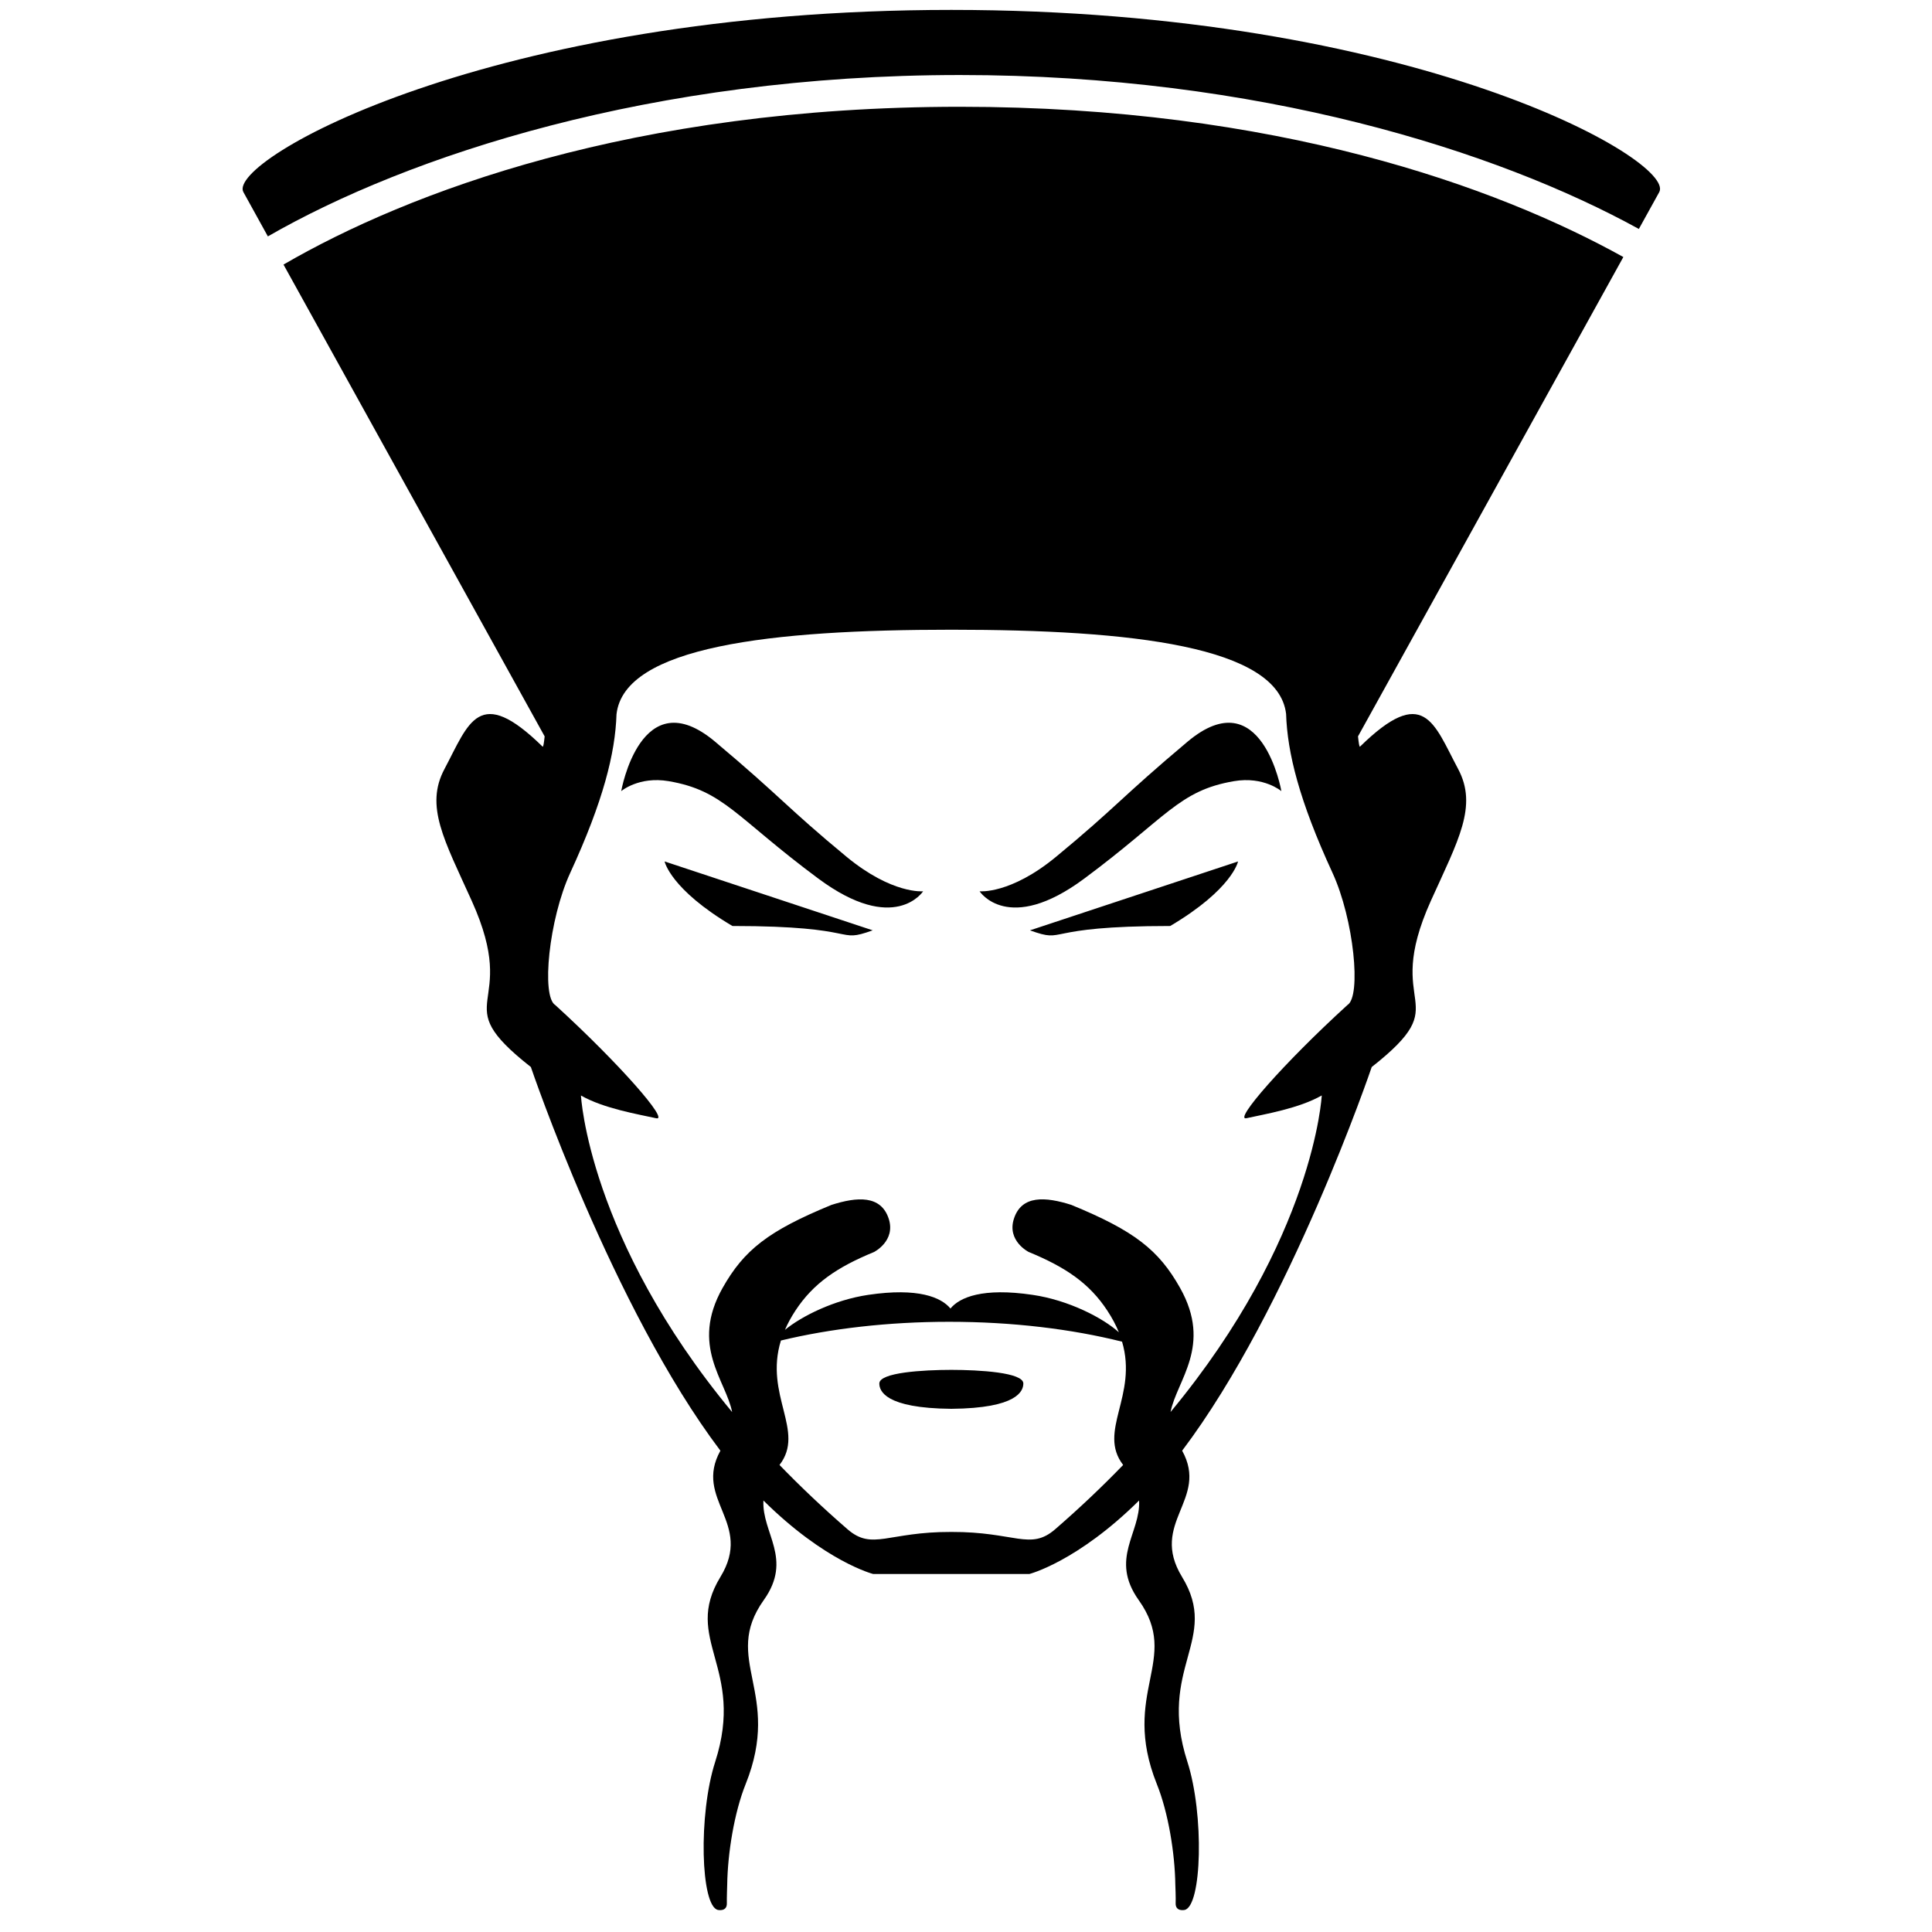 <svg xmlns="http://www.w3.org/2000/svg" xmlns:xlink="http://www.w3.org/1999/xlink" version="1.1" id="Layer_1" x="0px" y="0px" width="100px" height="100px" viewBox="0 0 100 100" enable-background="new 0 0 100 100" xml:space="preserve">
<g>
	<path class="che-chao" d="M49.241,79.293c3.301-0.012,4.079,0.98,5.372-0.137c1.291-1.119,2.46-2.232,3.521-3.33   c-1.345-1.744,0.773-3.578-0.056-6.381c-2.617-0.656-5.678-1.029-8.947-1.029c-3.169,0-6.143,0.352-8.711,0.969   c-0.875,2.84,1.282,4.686-0.073,6.441c1.062,1.098,2.232,2.211,3.523,3.33C45.162,80.273,45.942,79.281,49.241,79.293   L49.241,79.293z M66.568,36.951c-0.411-3.495-7.979-4.357-17.312-4.357c-9.353,0-16.957,0.865-17.346,4.38   c-0.065,2.01-0.683,4.488-2.395,8.205c-1.107,2.405-1.505,6.41-0.772,6.844c3.337,3.047,5.919,6.015,5.222,5.858   c-0.943-0.209-2.717-0.504-3.895-1.178c0,0,0.375,7.396,7.825,16.385c-0.321-1.641-2.183-3.424-0.494-6.424   c1.109-1.965,2.367-2.955,5.632-4.297c1.323-0.423,2.569-0.522,2.971,0.725c0.363,1.144-0.765,1.712-0.765,1.712   c-1.931,0.793-3.142,1.629-4.064,3.026c-0.228,0.349-0.409,0.683-0.546,1.004c0.864-0.711,2.548-1.551,4.31-1.812   c2.595-0.385,3.779,0.129,4.257,0.707c0.474-0.578,1.658-1.092,4.253-0.707c1.874,0.274,3.654,1.203,4.463,1.938   c-0.145-0.36-0.342-0.737-0.604-1.133c-0.92-1.397-2.138-2.233-4.065-3.026c0,0-1.13-0.568-0.765-1.712   c0.397-1.247,1.646-1.146,2.972-0.725c3.266,1.342,4.524,2.332,5.63,4.297c1.689,3-0.172,4.782-0.492,6.424   c7.45-8.989,7.826-16.385,7.826-16.385c-1.178,0.674-2.952,0.969-3.896,1.178c-0.693,0.154,1.885-2.812,5.224-5.858   c0.731-0.437,0.334-4.439-0.773-6.845C67.251,41.449,66.632,38.964,66.568,36.951L66.568,36.951z M28.191,38.115L14.674,13.694   c6.434-3.737,18.094-8.167,35.018-8.167c16.337,0,27.771,4.131,34.332,7.777L70.29,38.115c0.039,0.359,0.069,0.559,0.104,0.53   c3.312-3.242,3.812-1.219,5.076,1.153c1.029,1.927,0.01,3.689-1.41,6.831c-2.576,5.714,1.438,5.062-3.06,8.6   c0,0-4.226,12.461-9.812,19.858c1.404,2.541-1.721,3.722-0.006,6.533c1.987,3.248-1.302,4.685,0.278,9.573   c0.875,2.729,0.751,7.492-0.149,7.666c0,0-0.476,0.104-0.459-0.354c0.013-0.241-0.017-0.948-0.017-0.948   c-0.022-1.636-0.364-3.736-0.955-5.207c-1.911-4.771,1.271-6.429-0.942-9.531c-1.521-2.144,0.108-3.465,0.021-5.153   c-3.197,3.168-5.676,3.803-5.676,3.803h-4.046h-4.045c0,0-2.476-0.631-5.677-3.803c-0.089,1.688,1.543,3.012,0.018,5.153   c-2.208,3.104,0.976,4.763-0.94,9.531c-0.589,1.471-0.93,3.573-0.953,5.207c0,0-0.025,0.707-0.018,0.948   c0.018,0.457-0.457,0.354-0.457,0.354c-0.9-0.174-1.027-4.937-0.147-7.666c1.577-4.892-1.715-6.325,0.272-9.573   c1.719-2.812-1.406-3.992-0.002-6.533c-5.586-7.397-9.81-19.858-9.81-19.858c-4.501-3.537-0.479-2.886-3.06-8.6   c-1.419-3.142-2.44-4.904-1.409-6.831c1.261-2.372,1.764-4.396,5.076-1.153C28.121,38.674,28.153,38.474,28.191,38.115   L28.191,38.115z M49.241,72.92c-3.447-0.029-3.725-0.938-3.727-1.309c-0.002-0.574,2.271-0.705,3.727-0.707   c1.454,0.002,3.729,0.133,3.727,0.707C52.965,71.982,52.689,72.891,49.241,72.92L49.241,72.92z M47.781,46.133   c0,0-1.476,2.275-5.431-0.663c-4.271-3.17-4.88-4.549-7.74-5.037c-1.543-0.264-2.456,0.516-2.456,0.516s1.013-5.785,4.856-2.562   c3.437,2.886,3.715,3.406,6.811,5.963C46.186,46.297,47.781,46.133,47.781,46.133L47.781,46.133z M37.91,47.929   c-3.221-1.906-3.51-3.341-3.51-3.341l10.771,3.566C43.209,48.855,44.704,47.929,37.91,47.929L37.91,47.929z M50.703,46.133   c0,0,1.595,0.164,3.955-1.783c3.099-2.557,3.376-3.076,6.812-5.963c3.844-3.224,4.854,2.562,4.854,2.562s-0.914-0.78-2.455-0.516   c-2.856,0.488-3.472,1.867-7.74,5.037C52.177,48.409,50.703,46.133,50.703,46.133L50.703,46.133z M60.57,47.929   c-6.793,0-5.297,0.926-7.26,0.226l10.771-3.566C64.082,44.588,63.791,46.023,60.57,47.929L60.57,47.929z M13.865,12.236   l-1.271-2.301c-0.838-1.633,12.752-9.422,36.647-9.422c23.896,0,37.485,7.789,36.646,9.422l-1.06,1.916   c-7.329-4.033-19.67-7.968-35.137-7.968C33.731,3.882,21.101,8.071,13.865,12.236L13.865,12.236z"/>
</g>
</svg>
